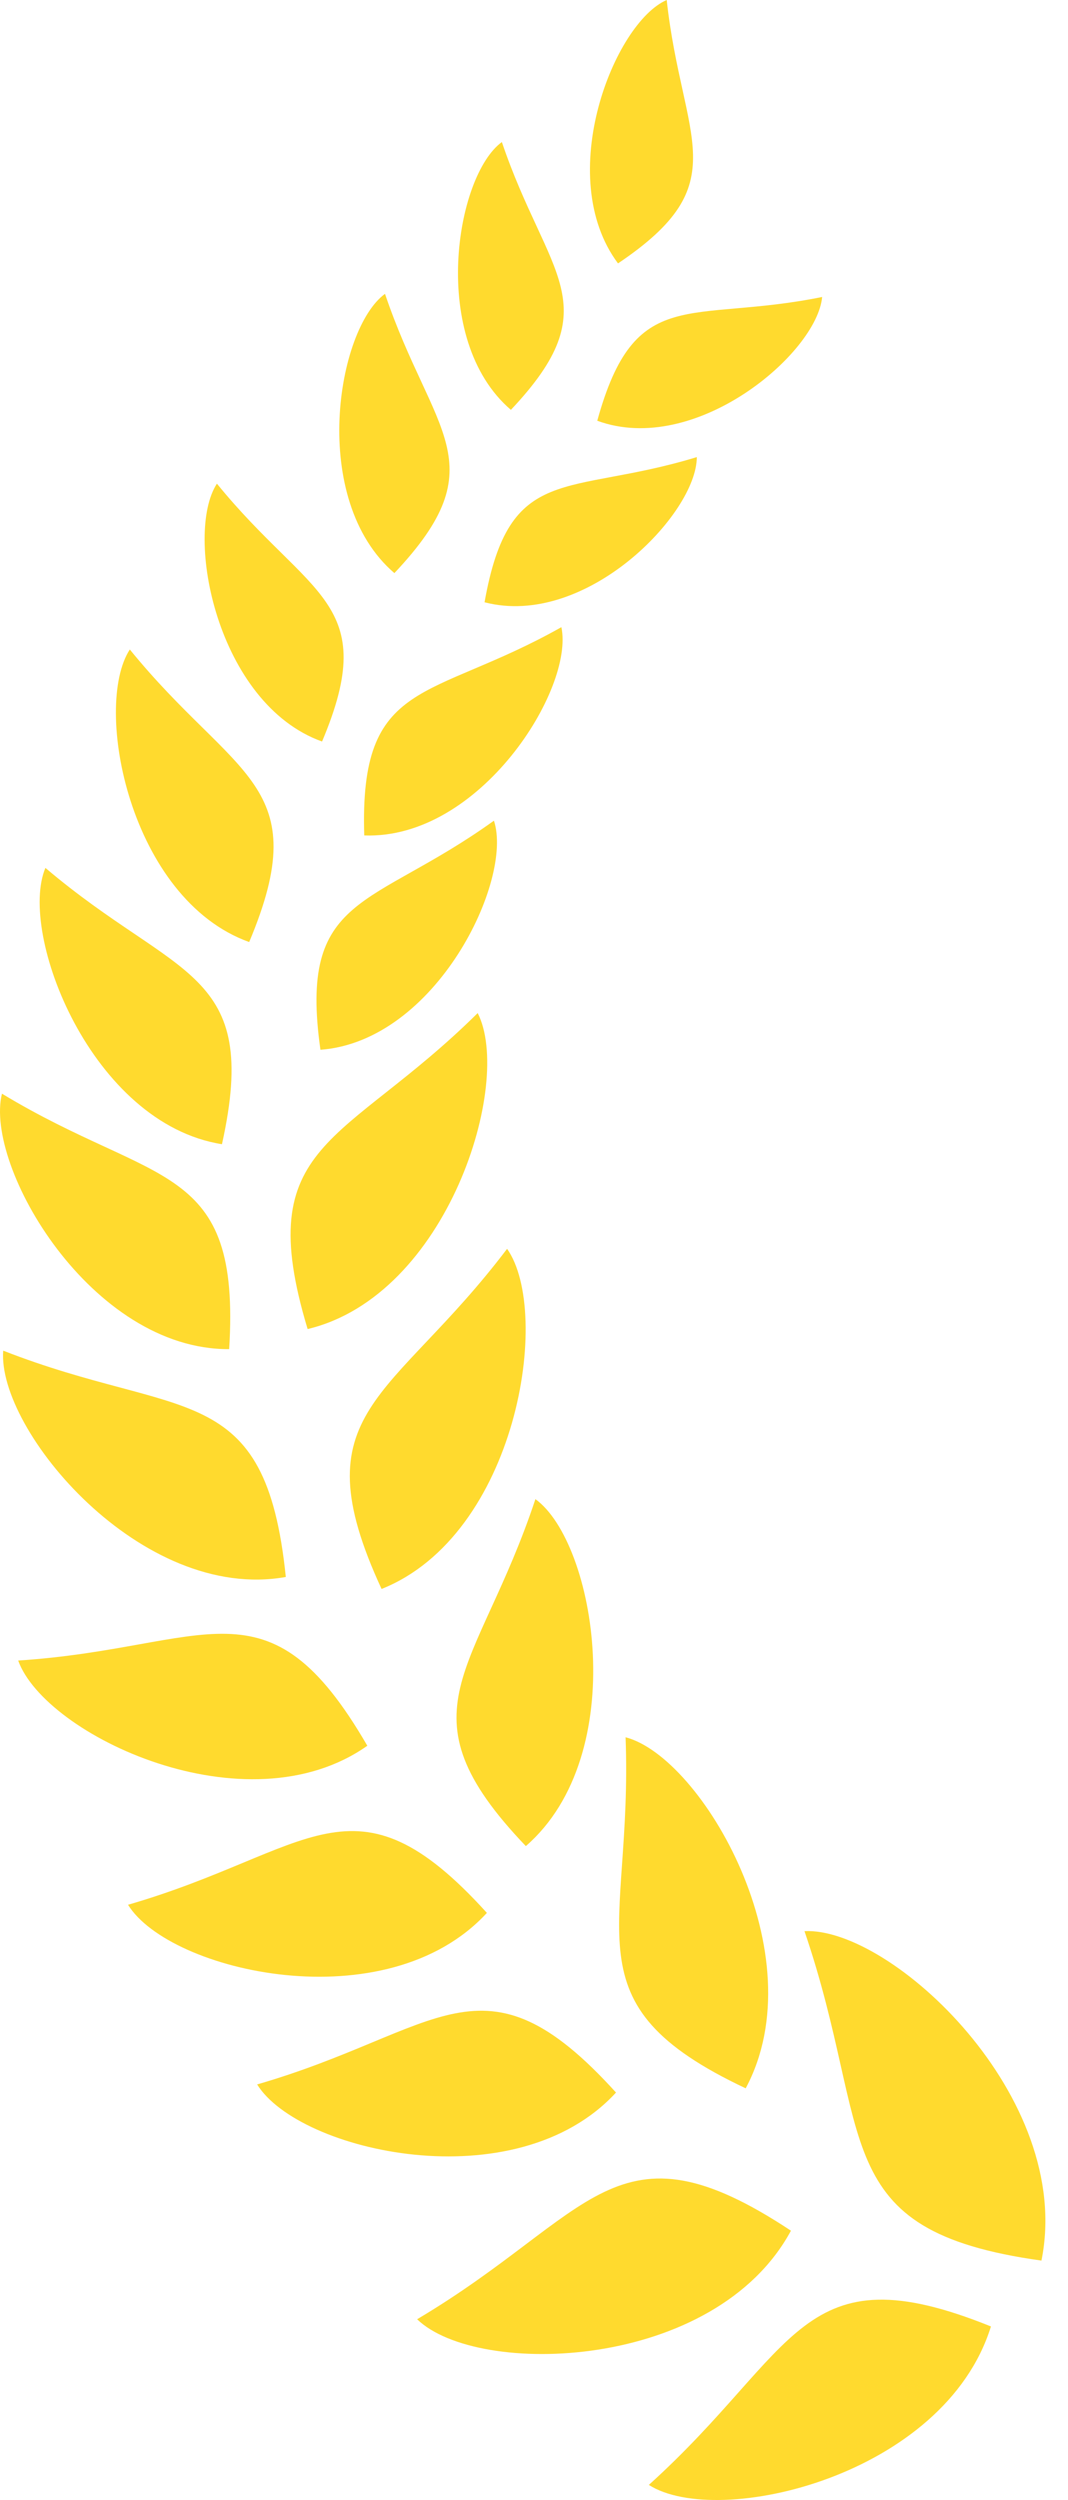 <svg width="47" height="110" viewBox="0 0 47 110" fill="none" xmlns="http://www.w3.org/2000/svg">
<path fill-rule="evenodd" clip-rule="evenodd" d="M27.197 11.59C24.34 7.759 27.03 0.998 29.34 0C30.023 6.225 32.459 8.051 27.197 11.59Z" fill="#FFDA2E"/>
<path fill-rule="evenodd" clip-rule="evenodd" d="M22.086 6.25C24.086 12.166 26.856 13.4 22.483 18.034C18.871 14.934 20.046 7.735 22.086 6.25V6.25Z" fill="#FFDA2E"/>
<path fill-rule="evenodd" clip-rule="evenodd" d="M26.284 18.513C27.951 12.467 30.332 14.252 36.181 13.067C35.951 15.551 30.602 20.096 26.284 18.513Z" fill="#FFDA2E"/>
<path fill-rule="evenodd" clip-rule="evenodd" d="M21.324 26.5C22.419 20.315 24.951 21.857 30.665 20.112C30.665 22.612 25.776 27.66 21.324 26.5Z" fill="#FFDA2E"/>
<path fill-rule="evenodd" clip-rule="evenodd" d="M16.943 12.929C19.03 19.098 21.919 20.38 17.356 25.217C13.594 21.987 14.816 14.479 16.943 12.929Z" fill="#FFDA2E"/>
<path fill-rule="evenodd" clip-rule="evenodd" d="M14.173 32.627C9.538 30.964 8.094 23.505 9.546 21.281C13.625 26.297 16.776 26.459 14.173 32.627Z" fill="#FFDA2E"/>
<path fill-rule="evenodd" clip-rule="evenodd" d="M24.705 27.595C25.284 30.306 21.125 36.945 16.03 36.759C15.808 29.795 18.903 30.866 24.705 27.595V27.595Z" fill="#FFDA2E"/>
<path fill-rule="evenodd" clip-rule="evenodd" d="M10.966 41.45C5.705 39.559 4.07 31.102 5.713 28.577C10.34 34.267 13.911 34.446 10.966 41.45Z" fill="#FFDA2E"/>
<path fill-rule="evenodd" clip-rule="evenodd" d="M14.102 46.19C13.126 39.291 16.324 40.005 21.737 36.109C22.602 38.731 19.189 45.808 14.102 46.19Z" fill="#FFDA2E"/>
<path fill-rule="evenodd" clip-rule="evenodd" d="M9.768 50.345C4.03 49.436 0.784 41.085 1.998 38.187C7.8 43.114 11.483 42.611 9.768 50.345Z" fill="#FFDA2E"/>
<path fill-rule="evenodd" clip-rule="evenodd" d="M10.085 59.362C4.014 59.395 -0.7 51.327 0.086 48.121C6.871 52.228 10.601 51.076 10.085 59.362Z" fill="#FFDA2E"/>
<path fill-rule="evenodd" clip-rule="evenodd" d="M21.022 44.575C22.586 47.634 19.713 57.001 13.538 58.478C11.038 50.191 15.102 50.434 21.022 44.575V44.575Z" fill="#FFDA2E"/>
<path fill-rule="evenodd" clip-rule="evenodd" d="M12.578 69.386C6.22 70.522 -0.129 62.926 0.141 59.428C7.974 62.495 11.681 60.612 12.578 69.386Z" fill="#FFDA2E"/>
<path fill-rule="evenodd" clip-rule="evenodd" d="M16.165 76.812C10.848 80.562 1.982 76.358 0.8 73.063C9.173 72.519 11.768 69.224 16.165 76.812Z" fill="#FFDA2E"/>
<path fill-rule="evenodd" clip-rule="evenodd" d="M16.792 69.914C13.141 62.017 17.229 61.667 22.316 54.947C24.3 57.772 22.752 67.536 16.792 69.914Z" fill="#FFDA2E"/>
<path fill-rule="evenodd" clip-rule="evenodd" d="M21.427 84.166C17.007 88.971 7.467 86.771 5.634 83.809C13.705 81.471 15.562 77.689 21.427 84.166Z" fill="#FFDA2E"/>
<path fill-rule="evenodd" clip-rule="evenodd" d="M23.141 81.228C17.435 75.262 21.014 73.639 23.562 65.961C26.212 67.876 27.792 77.186 23.141 81.228Z" fill="#FFDA2E"/>
<path fill-rule="evenodd" clip-rule="evenodd" d="M27.109 92.071C22.689 96.876 13.149 94.676 11.316 91.714C19.387 89.376 21.244 85.594 27.109 92.071V92.071Z" fill="#FFDA2E"/>
<path fill-rule="evenodd" clip-rule="evenodd" d="M32.816 91.885C24.88 88.143 27.856 85.124 27.53 76.439C30.903 77.316 35.959 86.016 32.816 91.885Z" fill="#FFDA2E"/>
<path fill-rule="evenodd" clip-rule="evenodd" d="M34.808 98.15C31.467 104.327 21.022 104.627 18.356 102.046C26.11 97.444 27.062 93.021 34.808 98.15V98.15Z" fill="#FFDA2E"/>
<path fill-rule="evenodd" clip-rule="evenodd" d="M43.609 102.363C41.562 108.945 31.601 111.282 28.554 109.335C35.133 103.393 35.212 98.97 43.609 102.363V102.363Z" fill="#FFDA2E"/>
<path fill-rule="evenodd" clip-rule="evenodd" d="M35.403 84.969C39.221 84.783 47.284 92.266 45.832 99.465C36.3 98.142 38.483 93.987 35.403 84.969Z" fill="#FFDA2E"/>
</svg>
